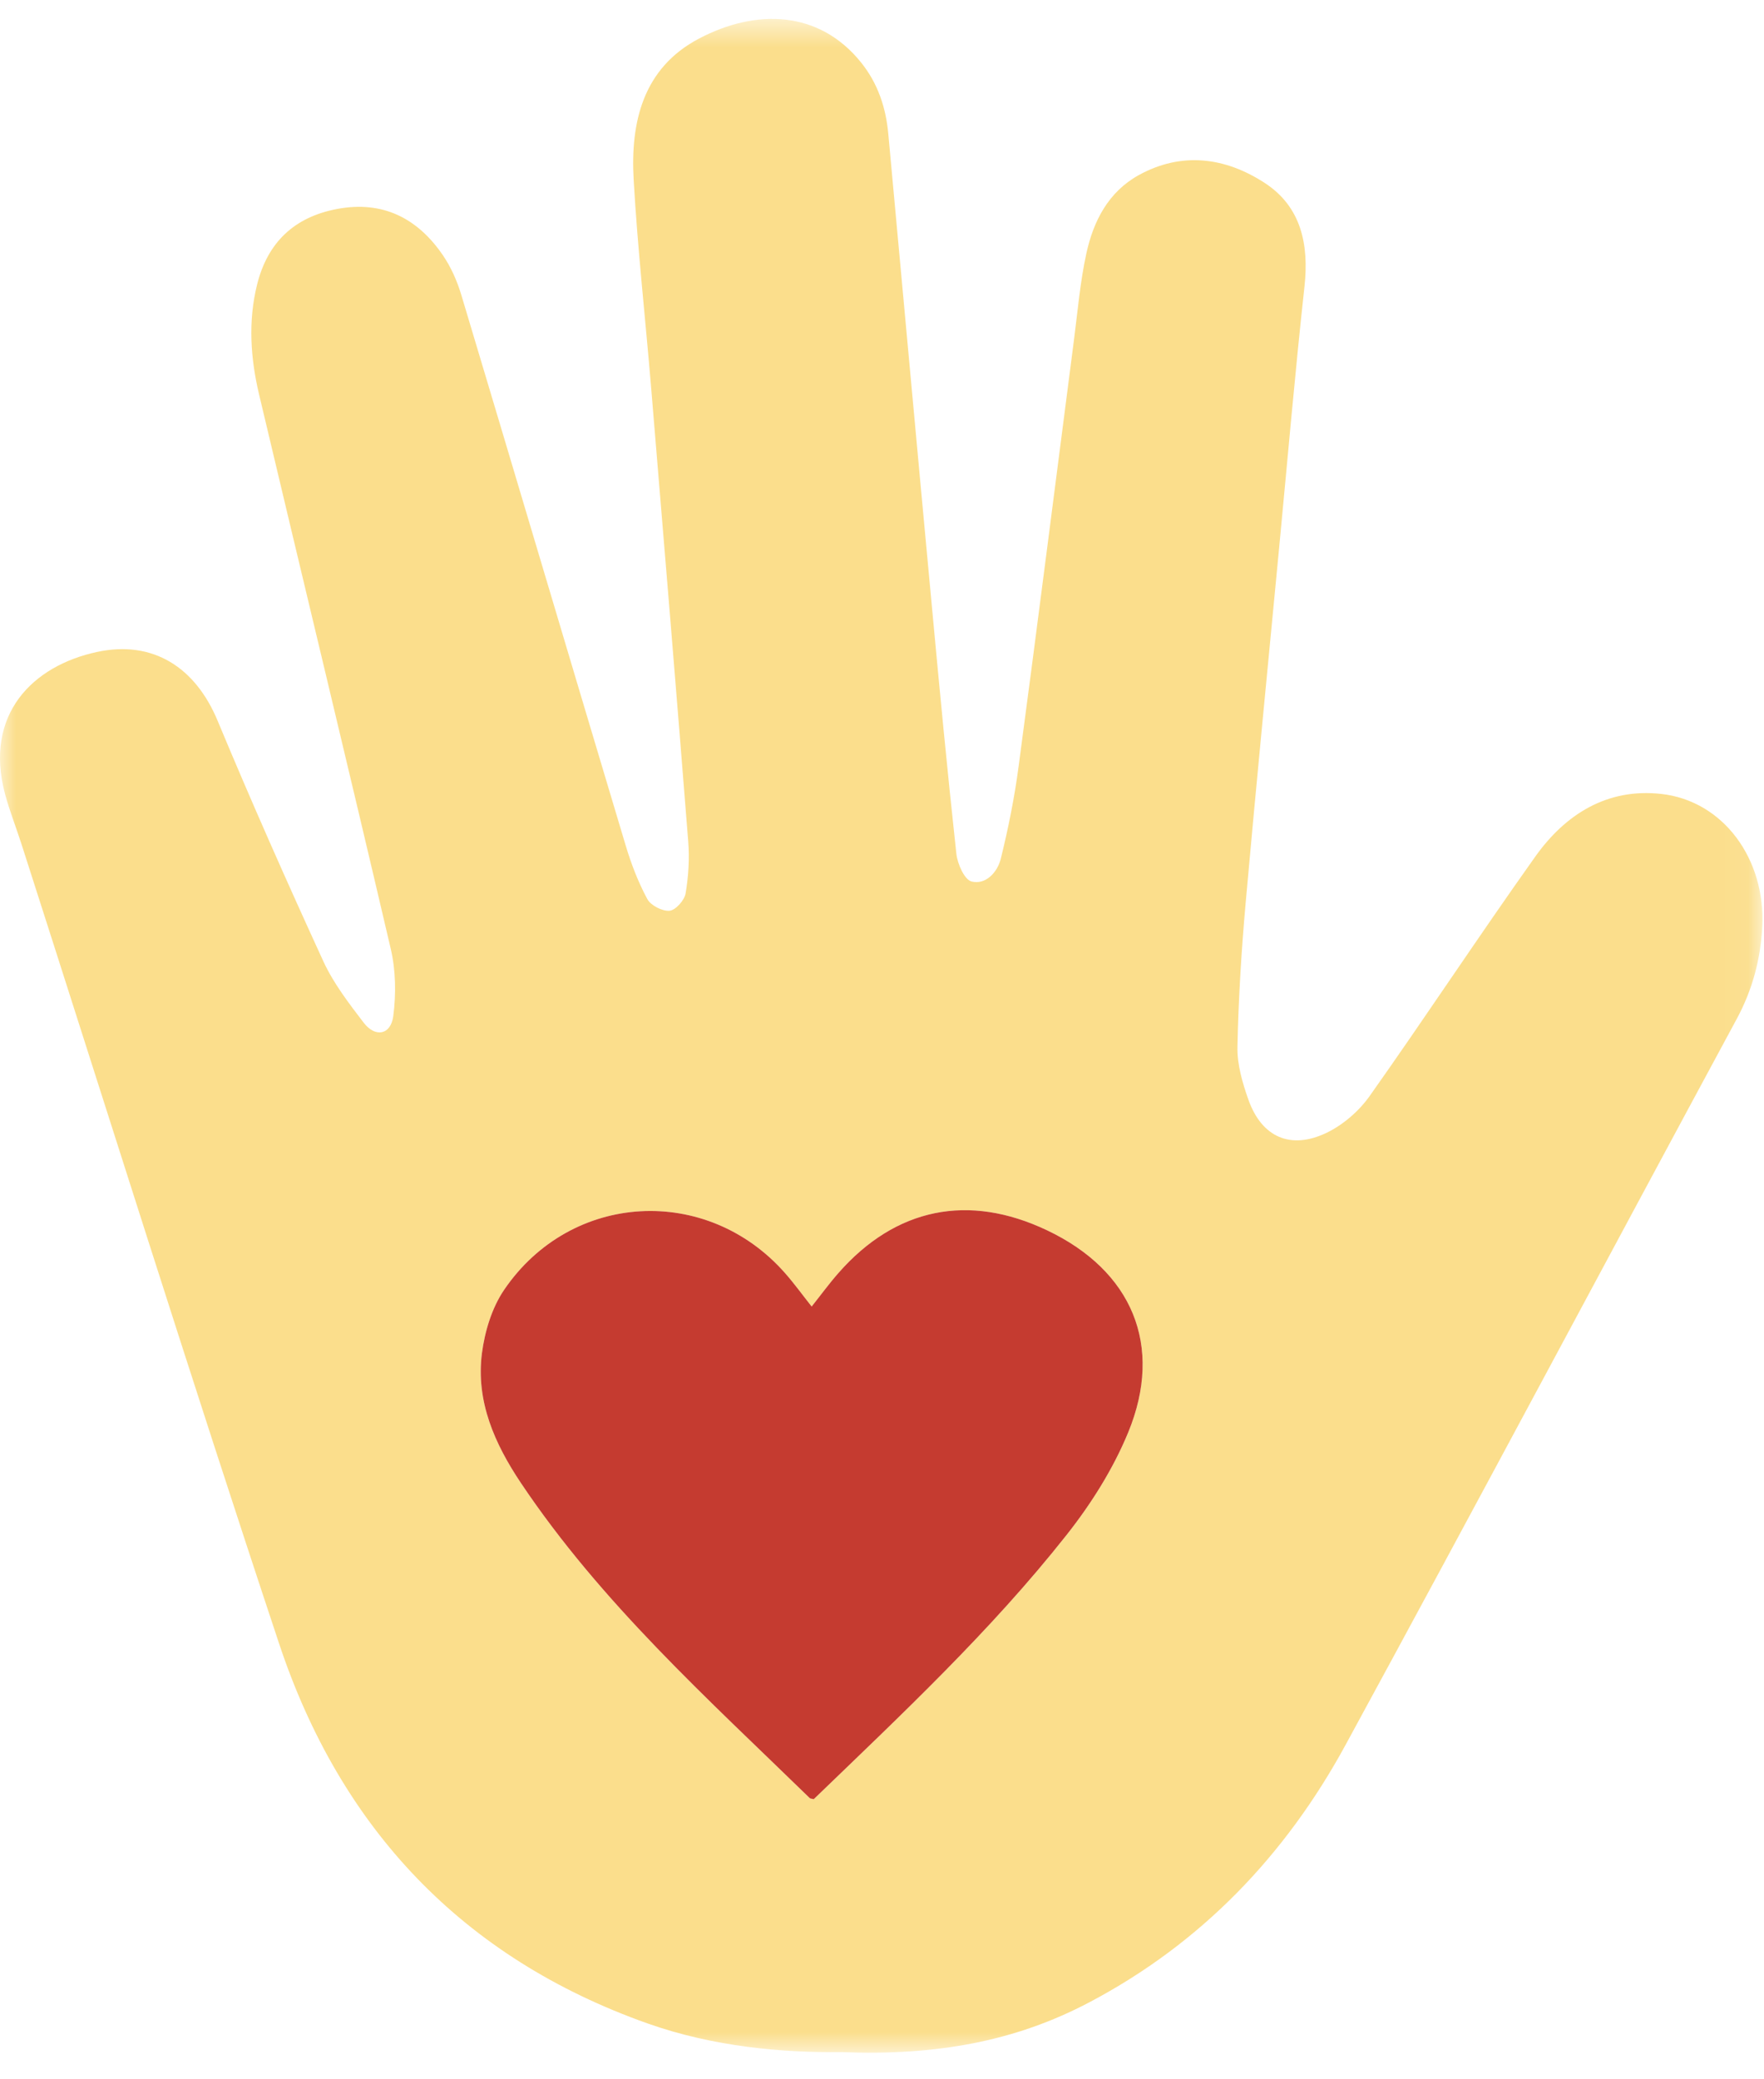 <svg width="56" height="66" viewBox="0 0 56 66" fill="none" xmlns="http://www.w3.org/2000/svg">
<mask id="mask0" mask-type="alpha" maskUnits="userSpaceOnUse" x="0" y="0" width="56" height="66">
<path fill-rule="evenodd" clip-rule="evenodd" d="M0 0.6H55.951V65.156H0V0.6Z" fill="white"/>
</mask>
<g mask="url(#mask0)">
<path fill-rule="evenodd" clip-rule="evenodd" d="M25.833 57.109C28.617 54.423 31.444 51.778 33.846 48.739C34.633 47.746 35.337 46.631 35.817 45.464C36.95 42.707 35.936 40.334 33.245 39.054C30.746 37.865 28.43 38.337 26.612 40.413C26.322 40.743 26.062 41.1 25.767 41.471C25.472 41.099 25.214 40.741 24.923 40.411C22.438 37.588 18.128 37.821 16.004 40.941C15.616 41.511 15.39 42.258 15.3 42.95C15.102 44.48 15.704 45.829 16.538 47.074C19.084 50.876 22.463 53.916 25.709 57.077C25.72 57.088 25.742 57.087 25.833 57.109ZM26.709 65.137C24.871 65.159 22.673 64.975 20.561 64.228C14.671 62.142 10.805 58.021 8.859 52.167C6.056 43.735 3.401 35.253 0.682 26.793C0.512 26.263 0.305 25.744 0.161 25.207C-0.516 22.68 1.034 21.131 3.085 20.693C4.862 20.314 6.203 21.186 6.907 22.874C7.976 25.441 9.104 27.984 10.264 30.511C10.585 31.21 11.073 31.843 11.544 32.46C11.914 32.944 12.407 32.852 12.485 32.251C12.576 31.553 12.565 30.802 12.405 30.119C11.034 24.247 9.613 18.387 8.224 12.518C7.953 11.371 7.872 10.203 8.16 9.039C8.492 7.694 9.344 6.887 10.707 6.632C12.153 6.362 13.255 6.926 14.058 8.099C14.315 8.474 14.51 8.914 14.642 9.352C16.39 15.18 18.118 21.015 19.865 26.844C20.04 27.427 20.262 28.005 20.55 28.538C20.66 28.742 21.027 28.929 21.257 28.908C21.449 28.89 21.728 28.576 21.765 28.359C21.857 27.817 21.891 27.252 21.848 26.703C21.469 21.906 21.071 17.111 20.672 12.316C20.489 10.113 20.243 7.915 20.116 5.709C20.01 3.878 20.412 2.162 22.188 1.226C23.995 0.274 26 0.319 27.338 1.986C27.869 2.648 28.122 3.41 28.199 4.24C28.66 9.235 29.114 14.229 29.581 19.223C29.825 21.849 30.074 24.474 30.36 27.095C30.395 27.418 30.616 27.923 30.843 27.98C31.296 28.094 31.664 27.684 31.769 27.265C32.009 26.297 32.206 25.313 32.337 24.325C32.939 19.815 33.509 15.301 34.094 10.79C34.213 9.871 34.291 8.941 34.489 8.038C34.712 7.018 35.186 6.094 36.143 5.563C37.516 4.802 38.907 4.996 40.153 5.809C41.306 6.562 41.558 7.754 41.412 9.095C41.109 11.865 40.87 14.641 40.605 17.415C40.25 21.151 39.881 24.884 39.548 28.622C39.411 30.154 39.316 31.692 39.284 33.229C39.272 33.788 39.443 34.372 39.633 34.909C40.055 36.093 40.967 36.505 42.111 35.958C42.636 35.706 43.14 35.27 43.478 34.794C45.259 32.277 46.953 29.7 48.741 27.187C49.696 25.846 51.018 25.011 52.733 25.2C54.703 25.416 56.058 27.262 55.944 29.425C55.889 30.457 55.632 31.421 55.133 32.345C50.987 40.022 46.889 47.724 42.716 55.386C40.811 58.886 38.138 61.683 34.575 63.56C32.233 64.795 29.722 65.257 26.709 65.137Z" fill="#FBDE8C"/>
</g>
<path fill-rule="evenodd" clip-rule="evenodd" d="M25.833 57.109C25.742 57.087 25.72 57.088 25.709 57.077C22.463 53.916 19.084 50.876 16.538 47.074C15.704 45.829 15.102 44.48 15.3 42.95C15.39 42.258 15.616 41.511 16.004 40.941C18.128 37.821 22.438 37.588 24.923 40.411C25.214 40.741 25.472 41.099 25.767 41.471C26.062 41.1 26.322 40.743 26.612 40.413C28.43 38.337 30.746 37.865 33.245 39.054C35.936 40.334 36.95 42.707 35.817 45.464C35.337 46.631 34.633 47.746 33.846 48.739C31.444 51.778 28.617 54.423 25.833 57.109Z" fill="#C53B30"/>
</svg>
